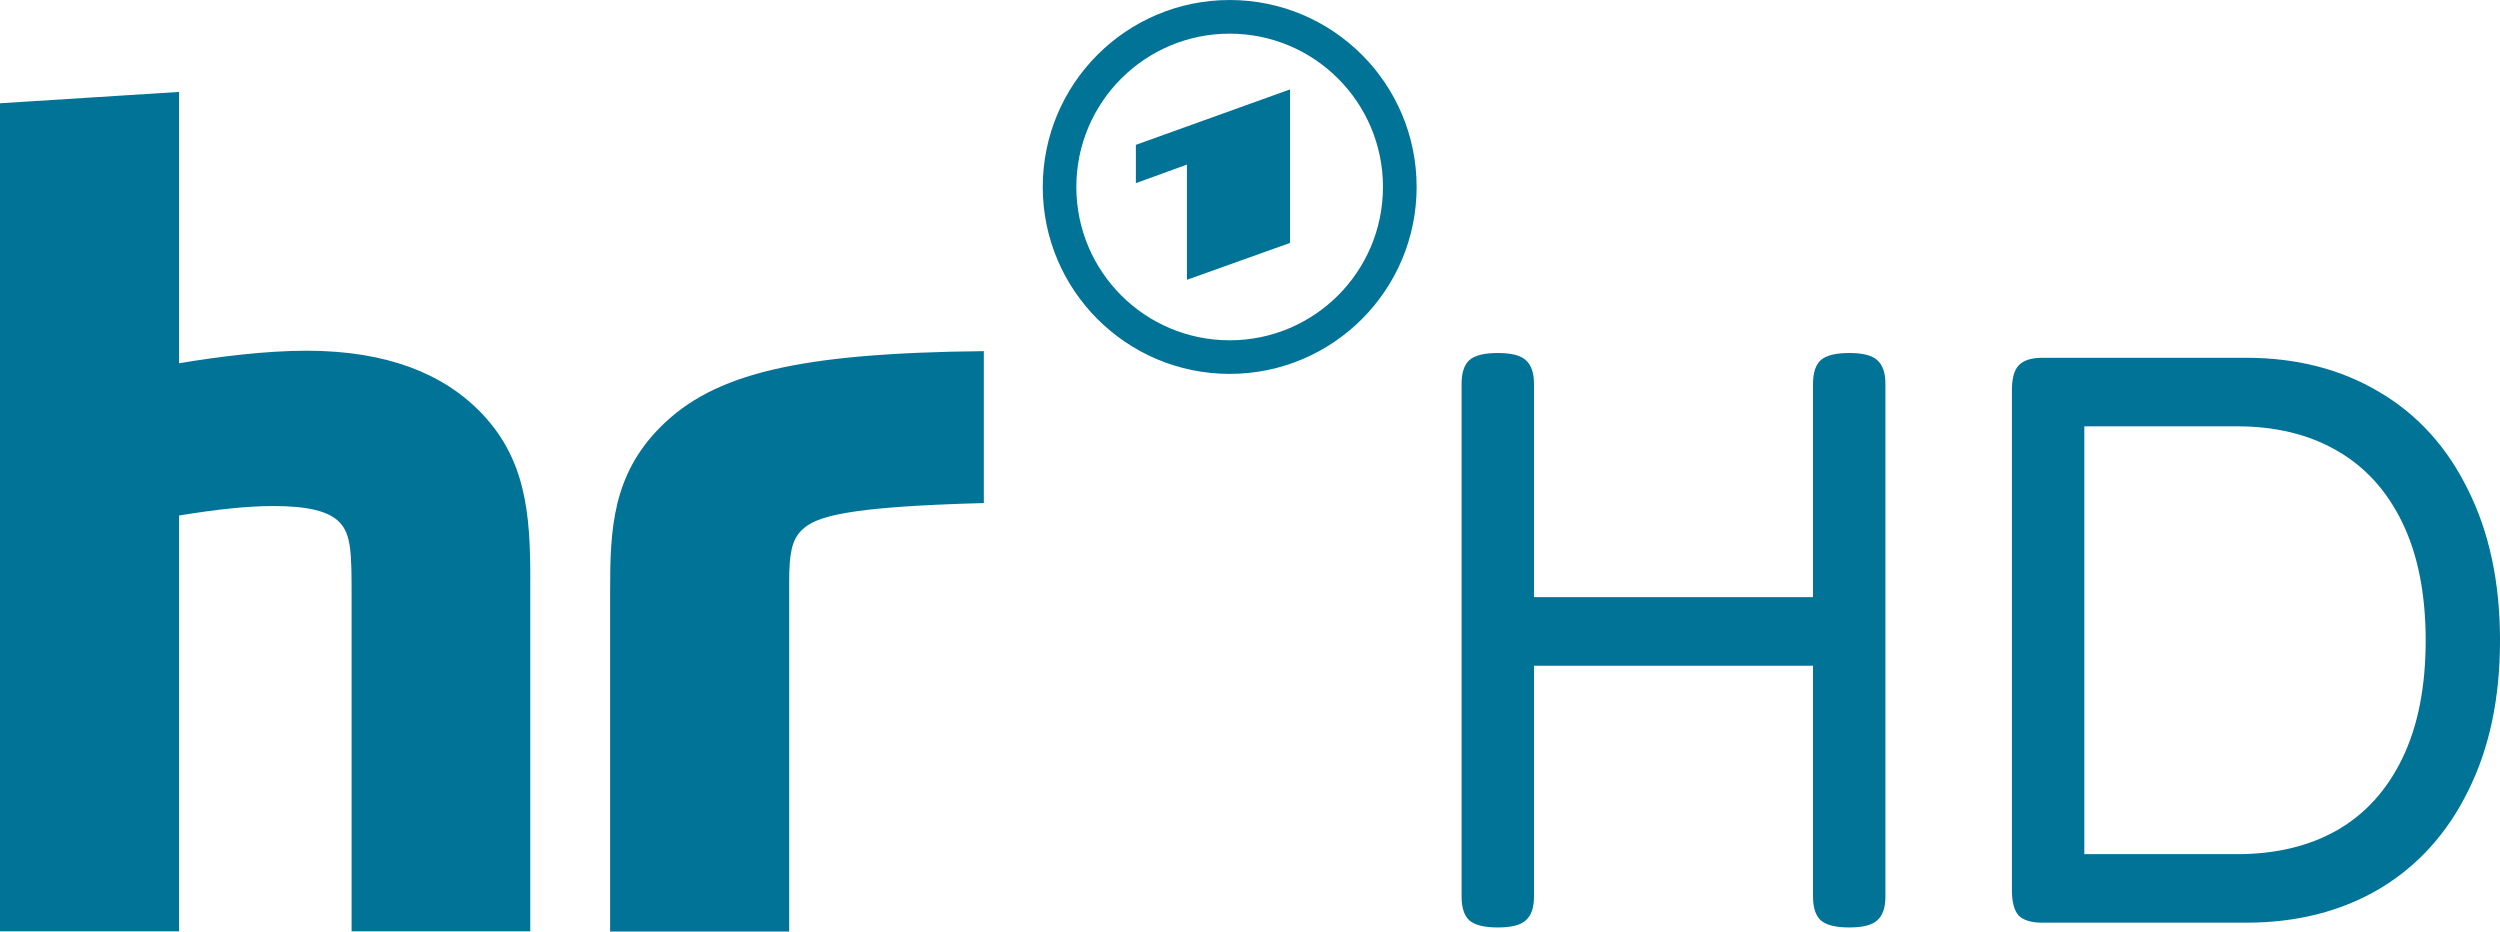 <svg data-name="hr+" preserveAspectRatio="xMinYMid" version="1.1" viewBox="0 0 800 298.09" xml:space="preserve" xmlns="http://www.w3.org/2000/svg">
	<g fill="#007396">
		<path d="m379.82 89.531v-36.867l-16.34 5.948v-12.262l49.318-17.736v49.128l-32.965 11.788zm-210.12 95.981c0-21.069-1.314-39.021-16.503-54.209-11.381-11.381-28.846-19.077-55.185-19.077-13.007 0-28.317 1.938-40.728 4.024v-86.835l-57.285 3.631v264.98h57.298v-133.06c12.14-1.992 21.909-3.035 30.255-3.035 11.097 0 17.614 1.707 20.974 5.067 3.916 3.902 3.983 10.08 3.983 23.738v107.29h57.176v-112.51zm82.838 0.732c0-9.105 0.826-13.427 3.983-16.57 4.485-4.485 14.484-7.506 58.301-8.698v-48.614c-59.371 0.61-86.374 7.167-103.39 24.198-15.432 15.419-16.191 32.843-16.191 52.258v109.27h57.298v-111.83zm140.95-77.351c27.098 0 49.061-21.963 49.061-49.061s-21.963-49.061-49.061-49.061c-27.098 0-49.061 21.963-49.061 49.061s21.963 49.061 49.061 49.061m0.014-108.89c33.046 0 59.819 26.786 59.819 59.819 0 33.032-26.786 59.819-59.819 59.819s-59.819-26.786-59.819-59.819c0-33.032 26.773-59.819 59.819-59.819" stroke-width="0"/>
		<path d="m718.75 114.49c16.168 0 30.38 3.655 42.635 10.965 12.255 7.208 21.73 17.666 28.424 31.372 6.797 13.605 10.195 29.646 10.195 48.124 0 18.478-3.398 34.519-10.195 48.124-6.694 13.605-16.168 24.062-28.424 31.372-12.255 7.208-26.467 10.813-42.635 10.813h-65.205c-3.501 0-6.025-0.761-7.569-2.284-1.442-1.624-2.163-4.315-2.163-8.071v-160.06c0-3.756 0.721-6.396 2.163-7.919 1.545-1.624 4.068-2.437 7.569-2.437zm-51.766 21.93v136.91h48.831c12.358 0 23.017-2.538 31.976-7.614 9.063-5.178 16.065-12.894 21.009-23.148 4.943-10.254 7.415-22.793 7.415-37.616 0-14.823-2.472-27.361-7.415-37.616-4.943-10.254-11.946-17.97-21.009-23.148-8.96-5.178-19.618-7.767-31.976-7.767zm-75.078-23.453q6.333 0 8.805 2.284 2.626 2.284 2.626 7.614v164.02q0 5.33-2.626 7.614-2.472 2.284-8.805 2.284h-0.309q-6.333 0-8.96-2.284-2.472-2.284-2.472-7.614v-73.86h-89.287v73.86q0 5.33-2.626 7.614-2.472 2.284-8.805 2.284h-0.309q-6.333 0-8.96-2.284-2.472-2.284-2.472-7.614v-164.02q0-5.33 2.472-7.614 2.626-2.284 8.96-2.284h0.309q6.333 0 8.805 2.284 2.626 2.284 2.626 7.614v68.226h89.287v-68.226q0-5.33 2.472-7.614 2.626-2.284 8.96-2.284z" stroke-width="1.571"/>
	</g>
</svg>
